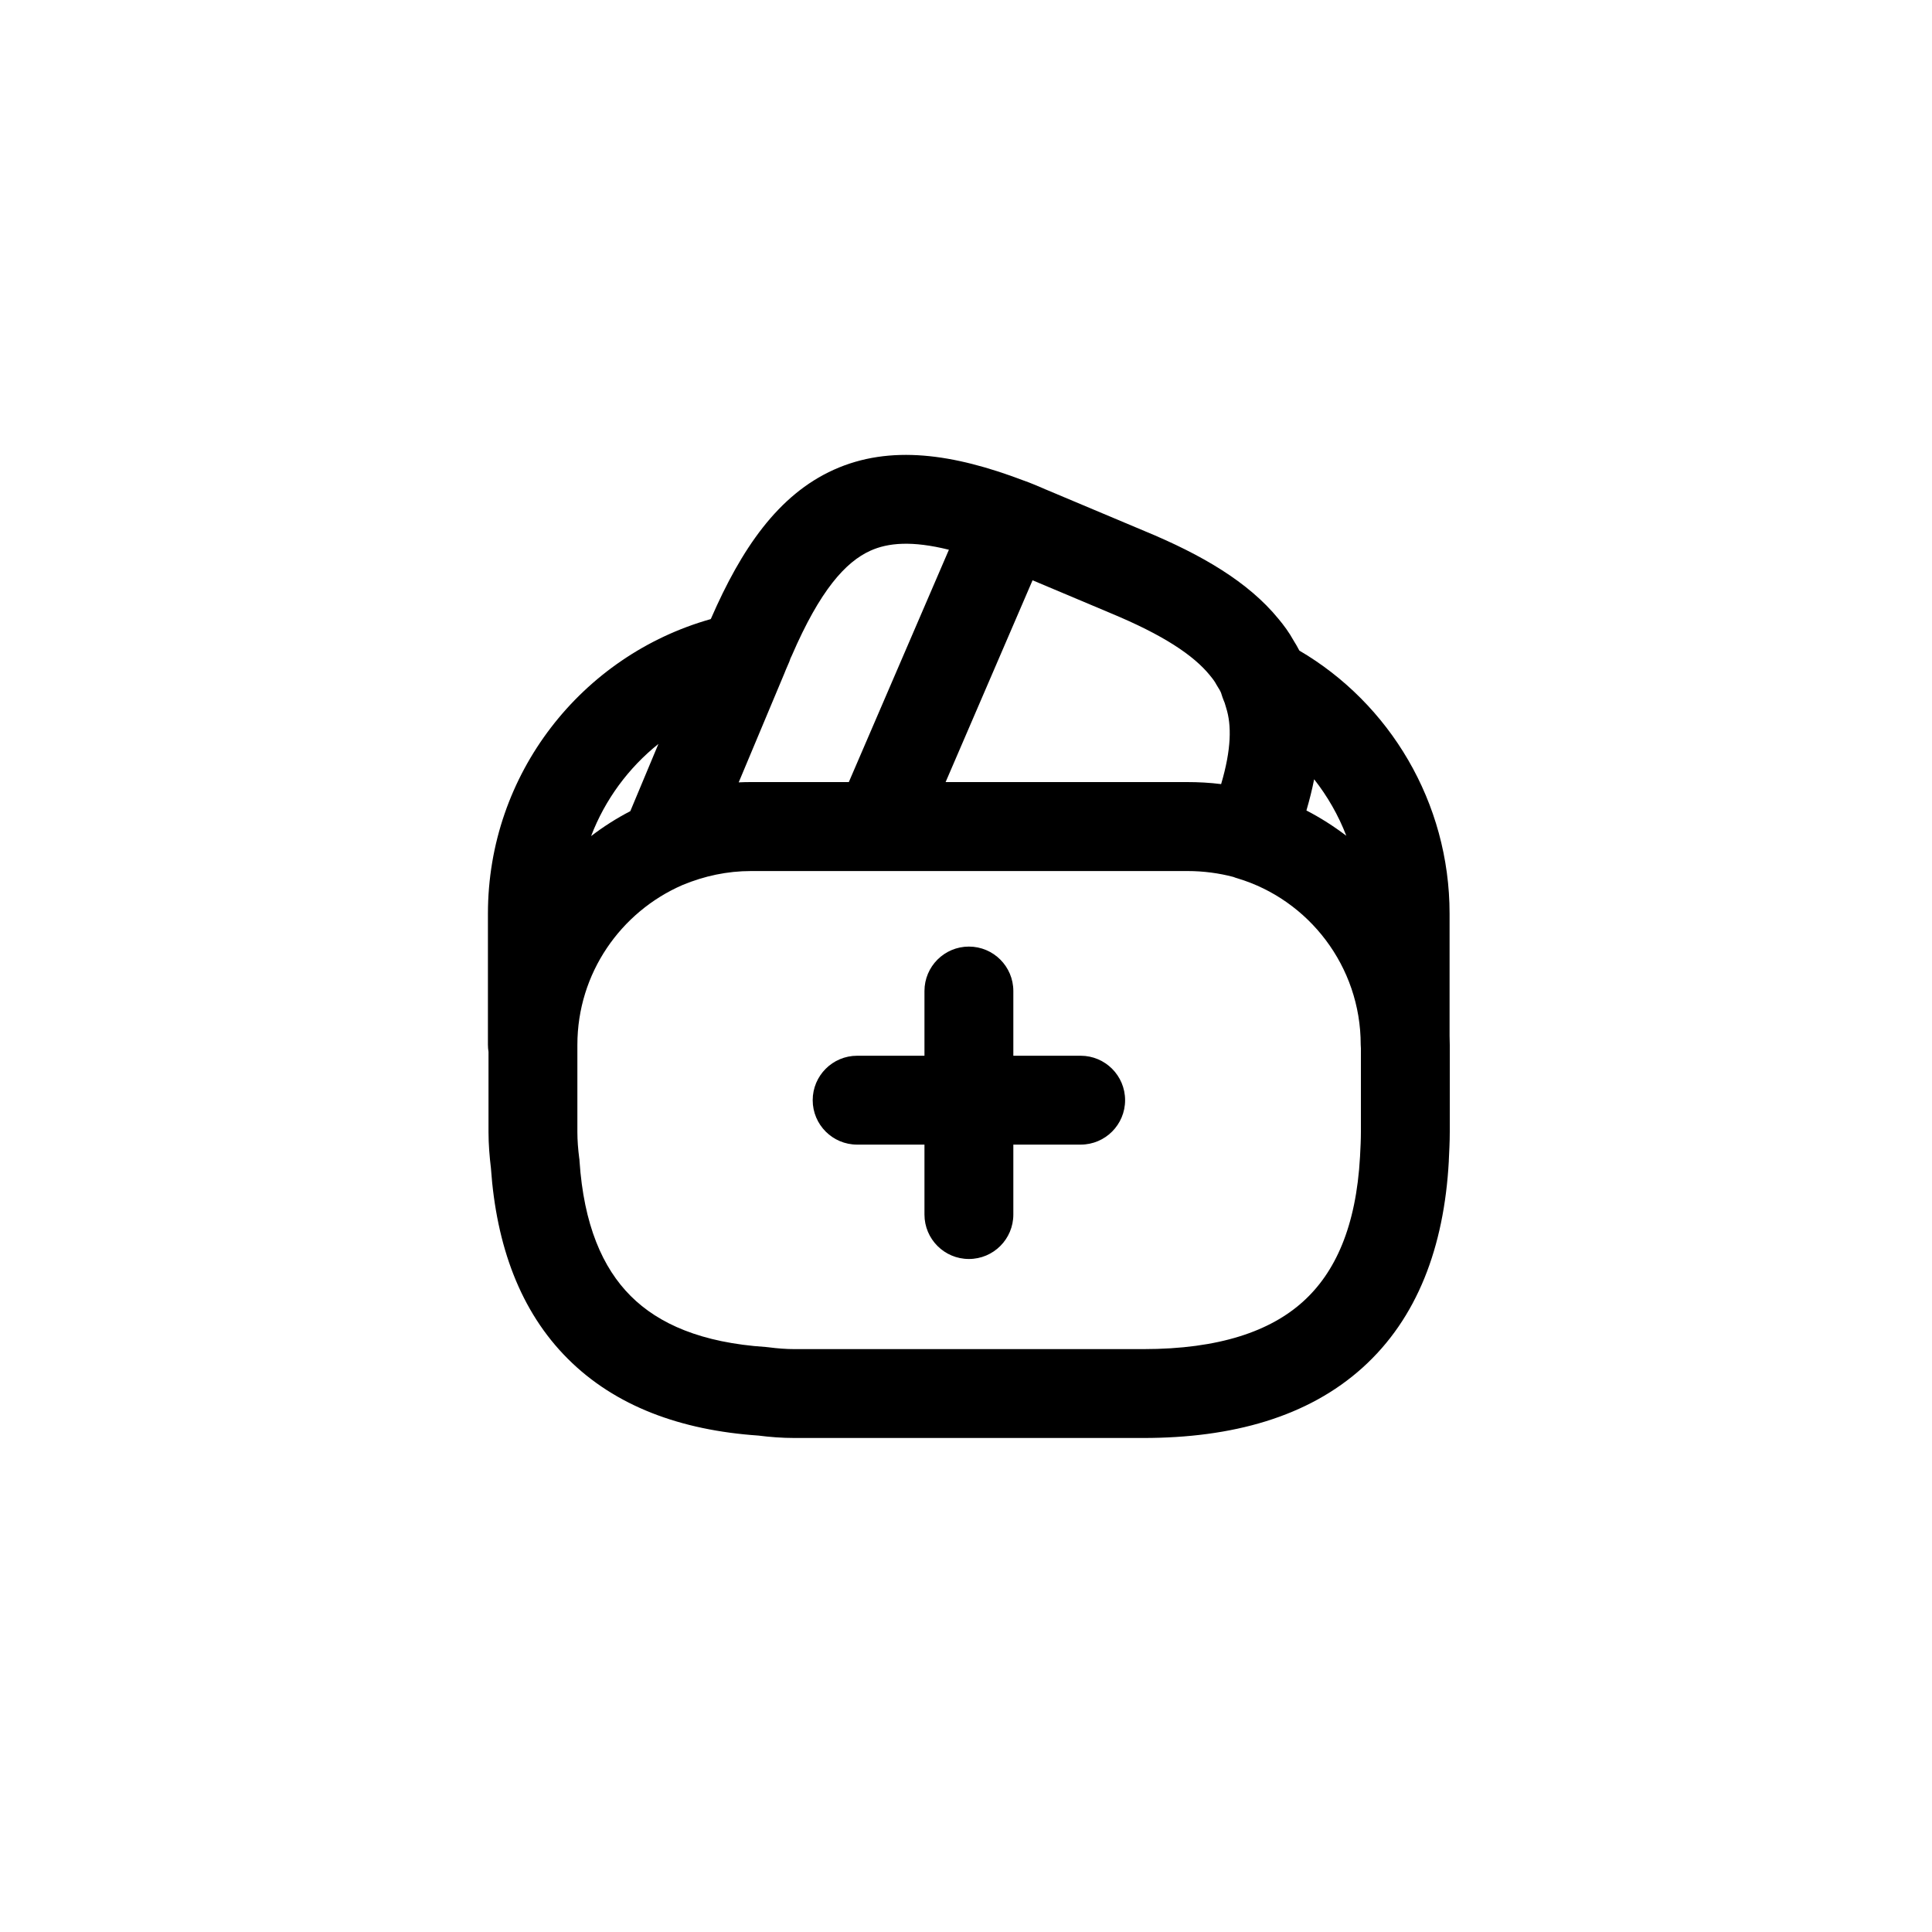 <svg xmlns="http://www.w3.org/2000/svg" width="20" height="20" viewBox="0 0 20 20" fill="none">
<path fill-rule="evenodd" clip-rule="evenodd" d="M8.197 6.786C8.489 6.11 8.753 5.817 9.01 5.701C9.193 5.618 9.442 5.596 9.823 5.691L8.787 8.096H7.77C7.729 8.096 7.688 8.097 7.647 8.099L8.116 6.98L8.116 6.98L8.119 6.973L8.135 6.933L8.164 6.866C8.17 6.853 8.175 6.84 8.179 6.827L8.183 6.816C8.188 6.806 8.193 6.796 8.197 6.786ZM8.631 4.863C9.217 4.599 9.874 4.7 10.593 4.973C10.656 4.994 10.753 5.036 10.798 5.055L10.82 5.065L10.828 5.068L10.828 5.068L11.85 5.498C12.439 5.742 12.922 6.023 13.236 6.408C13.29 6.473 13.344 6.545 13.392 6.632C13.412 6.664 13.432 6.698 13.451 6.735C14.383 7.281 15.006 8.304 15.006 9.458L15.006 10.725C15.007 10.755 15.008 10.785 15.008 10.816V11.719C15.008 11.823 15.002 11.925 14.998 12.014L14.998 12.014V12.014L14.998 12.019L14.998 12.021C14.949 12.909 14.672 13.648 14.104 14.159C13.54 14.667 12.759 14.886 11.835 14.886L8.225 14.886C8.094 14.886 7.968 14.876 7.851 14.861C7.047 14.806 6.369 14.557 5.878 14.066C5.386 13.575 5.138 12.896 5.082 12.092C5.068 11.976 5.057 11.849 5.057 11.719V10.889C5.053 10.865 5.051 10.84 5.051 10.815V9.459C5.051 8.008 6.024 6.785 7.357 6.409L7.361 6.402C7.674 5.683 8.054 5.123 8.631 4.863ZM12.768 9.078C12.783 9.084 12.797 9.089 12.812 9.093C13.547 9.314 14.086 10.003 14.086 10.814C14.086 10.827 14.087 10.84 14.088 10.852V11.719C14.088 11.797 14.084 11.878 14.079 11.972C14.039 12.7 13.821 13.175 13.488 13.475C13.151 13.779 12.624 13.966 11.835 13.966L8.225 13.966C8.139 13.966 8.048 13.959 7.956 13.947C7.946 13.946 7.936 13.945 7.927 13.944C7.265 13.9 6.819 13.707 6.528 13.415C6.237 13.124 6.043 12.678 5.999 12.017C5.999 12.007 5.998 11.997 5.996 11.988C5.984 11.895 5.977 11.805 5.977 11.719V10.816C5.977 10.077 6.425 9.439 7.067 9.161C7.292 9.068 7.527 9.017 7.776 9.017H12.293C12.459 9.017 12.62 9.039 12.768 9.078ZM13.937 8.652C13.855 8.439 13.742 8.243 13.604 8.067C13.583 8.173 13.556 8.281 13.524 8.39C13.669 8.465 13.807 8.553 13.937 8.652ZM10.689 6.007L9.789 8.096L12.288 8.096C12.404 8.096 12.523 8.102 12.641 8.117C12.748 7.755 12.75 7.506 12.693 7.327C12.69 7.317 12.687 7.307 12.684 7.297C12.681 7.285 12.676 7.269 12.668 7.252C12.659 7.23 12.651 7.207 12.644 7.184C12.642 7.175 12.635 7.155 12.609 7.115C12.603 7.105 12.597 7.095 12.591 7.085C12.578 7.06 12.561 7.035 12.527 6.994L12.524 6.99L12.524 6.99C12.356 6.784 12.044 6.574 11.496 6.347L11.494 6.346L11.494 6.346L10.689 6.007ZM10.03 9.799C10.284 9.799 10.49 10.005 10.49 10.259V10.929H11.187C11.441 10.929 11.647 11.135 11.647 11.389C11.647 11.643 11.441 11.849 11.187 11.849H10.49V12.573C10.49 12.827 10.284 13.033 10.03 13.033C9.776 13.033 9.57 12.827 9.57 12.573V11.849H8.873C8.619 11.849 8.413 11.643 8.413 11.389C8.413 11.135 8.619 10.929 8.873 10.929H9.57V10.259C9.57 10.005 9.776 9.799 10.03 9.799ZM6.119 8.655C6.246 8.558 6.382 8.471 6.525 8.397L6.816 7.701C6.506 7.949 6.263 8.278 6.119 8.655Z" fill="currentColor"/>
</svg>